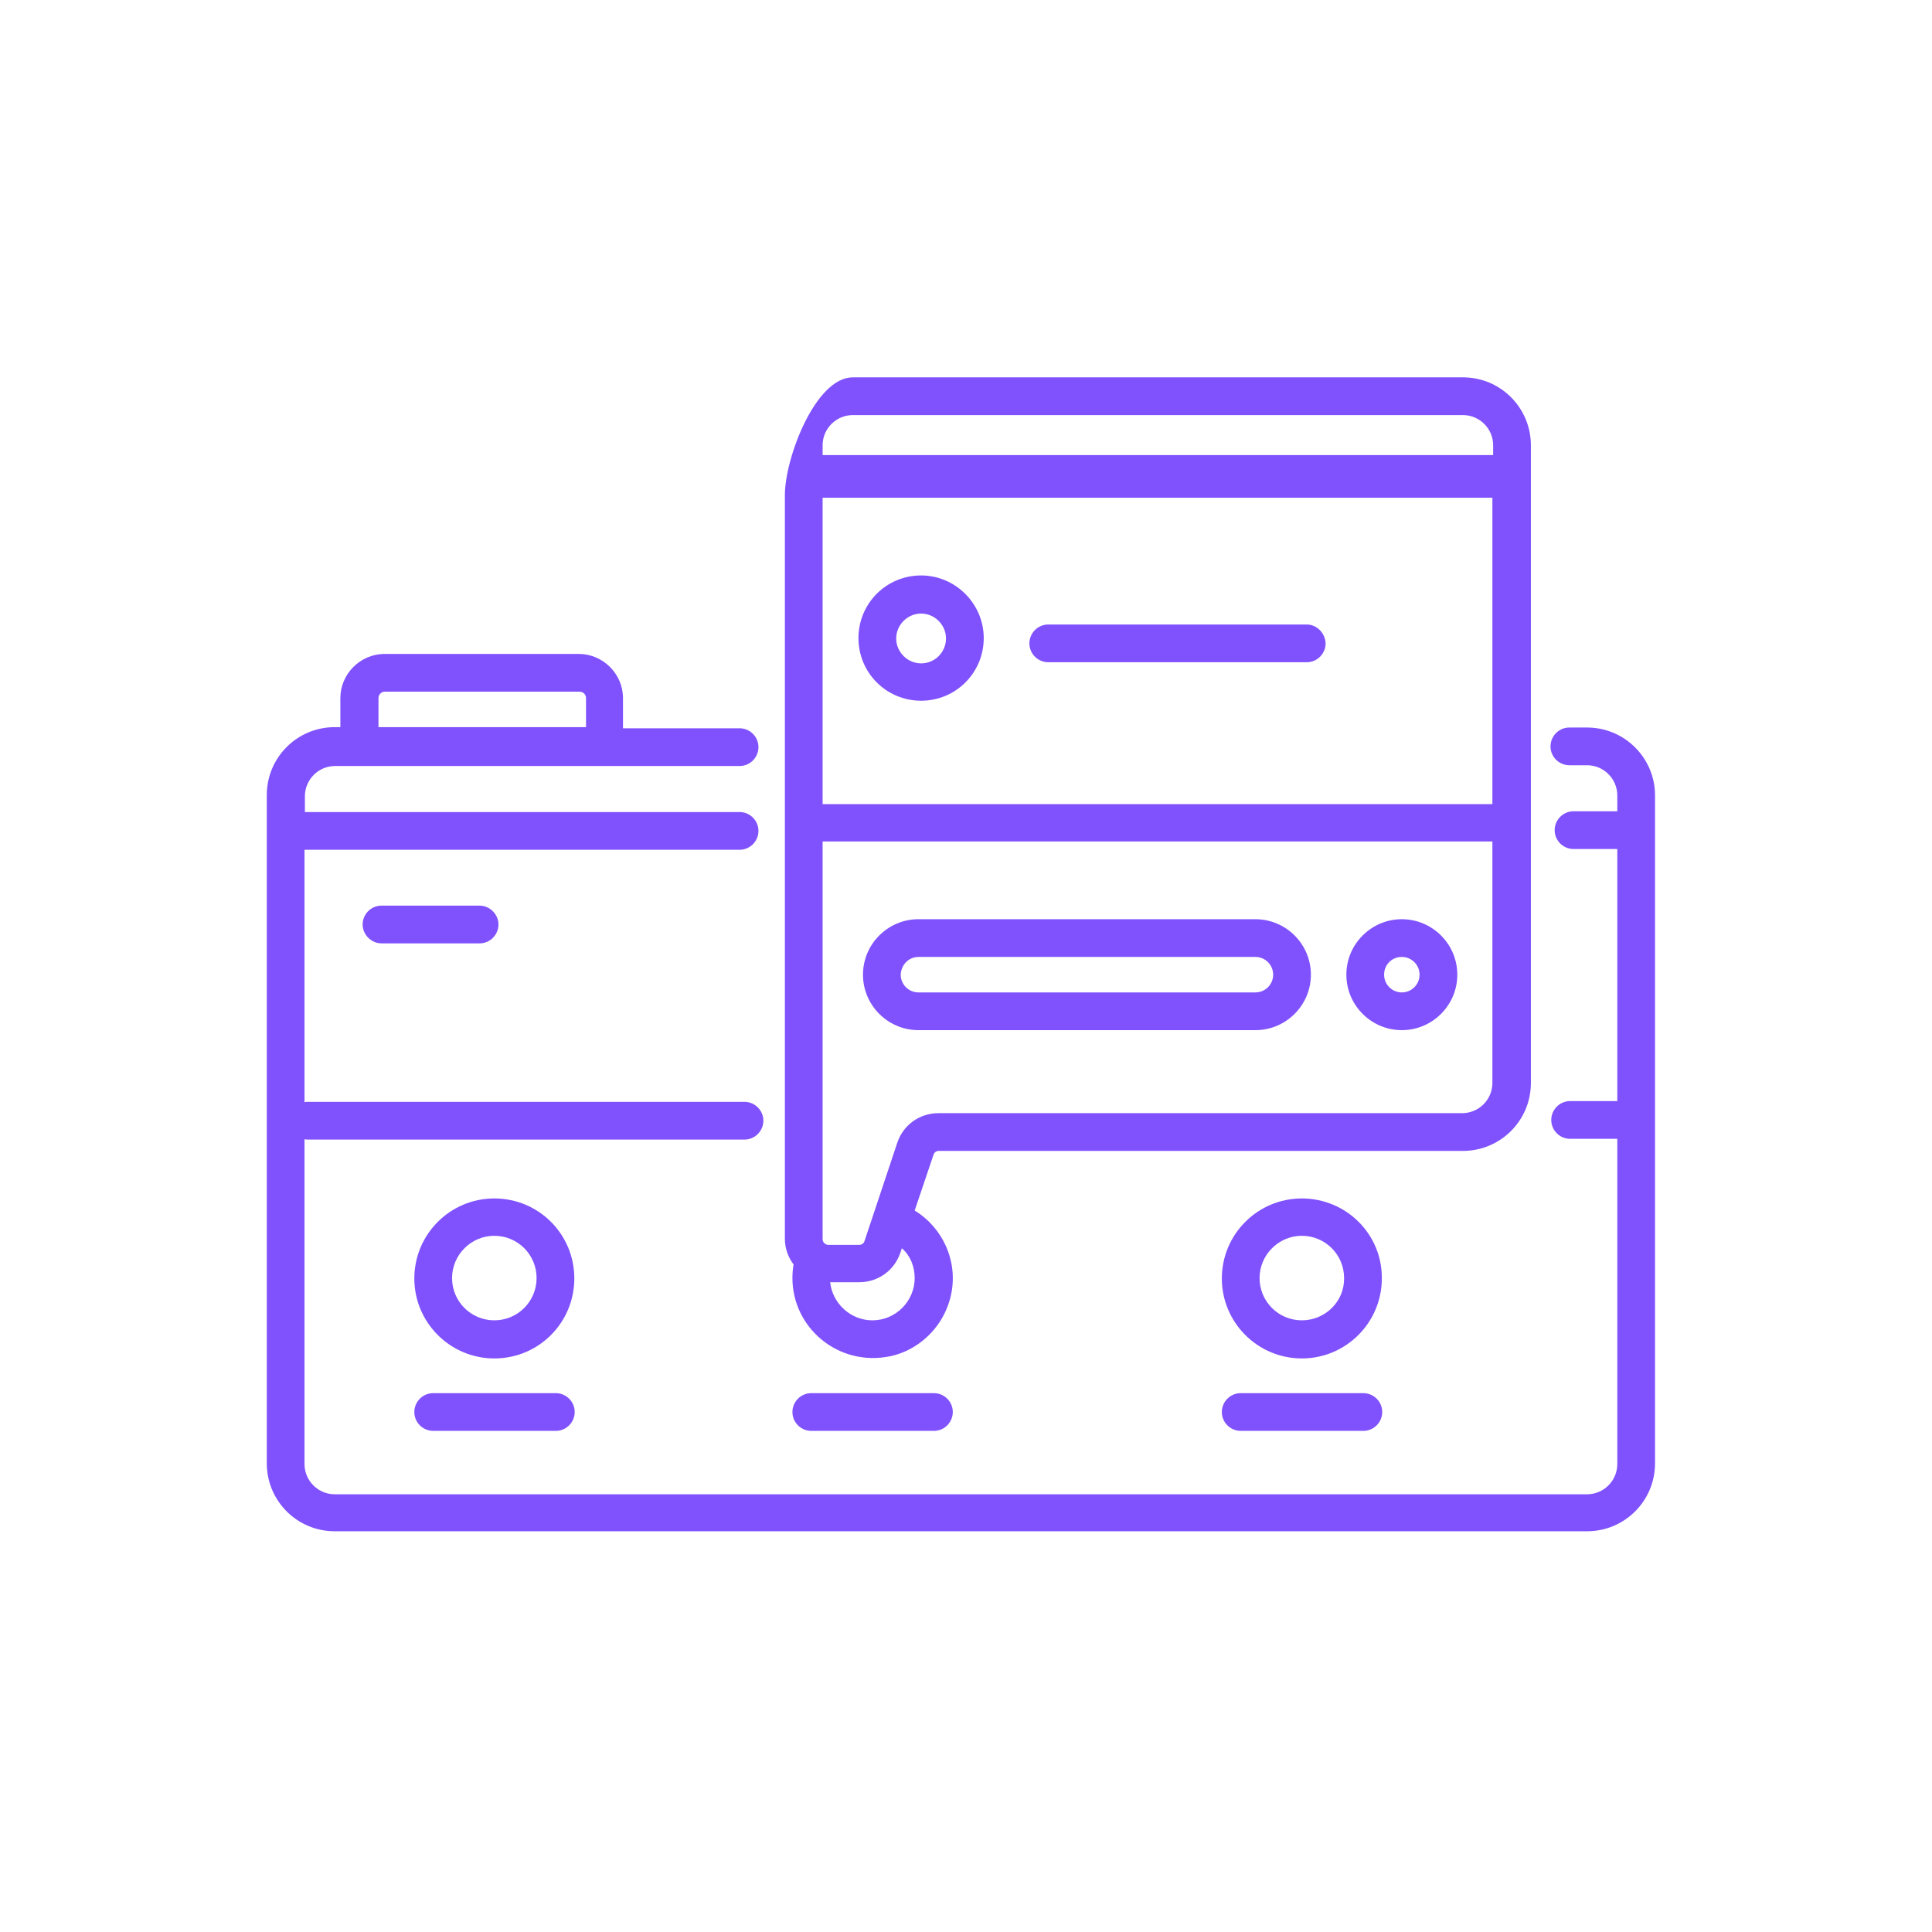 <?xml version="1.0" encoding="utf-8"?>
<!-- Generator: Adobe Illustrator 25.0.1, SVG Export Plug-In . SVG Version: 6.00 Build 0)  -->
<svg version="1.1" fill="#8052FD" id="Layer_1" xmlns="http://www.w3.org/2000/svg" xmlns:xlink="http://www.w3.org/1999/xlink" x="0px" y="0px"
	 viewBox="0 0 512 512" style="enable-background:new 0 0 512 512;" xml:space="preserve">

	
	


<g>
	<g>
		<g>
			<path d="M328.8,369.2c-2.8,0-5,2.3-5,5c0,2.8,2.3,5,5,5h32.5c2.8,0,5-2.3,5-5c0-2.8-2.3-5-5-5H328.8z"/>
			<path d="M101.1,240c-2.8,0-5,2.3-5,5c0,2.7,2.3,5,5,5h26c2.8,0,5-2.3,5-5c0-2.7-2.3-5-5-5H101.1z"/>
			<path d="M114.8,369.2c-2.8,0-5,2.3-5,5c0,2.8,2.3,5,5,5h32.5c2.8,0,5-2.3,5-5c0-2.8-2.3-5-5-5H114.8z"/>
			<path d="M131,317.6c-11.7,0-21.2,9.5-21.2,21.2c0,11.7,9.5,21.2,21.2,21.2c11.8,0,21.2-9.5,21.2-21.2
				C152.2,327,142.7,317.6,131,317.6z M131,349.9c-6.2,0-11.2-5-11.2-11.2c0-6.1,5-11.2,11.2-11.2c6.2,0,11.2,5,11.2,11.2
				C142.2,344.9,137.2,349.9,131,349.9z"/>
			<path d="M244.1,152.5c-9.2,0-16.6,7.4-16.6,16.6c0,9.2,7.4,16.6,16.6,16.6s16.6-7.4,16.6-16.6
				C260.7,160,253.2,152.5,244.1,152.5z M244.1,175.8c-3.6,0-6.6-3-6.6-6.6c0-3.6,3-6.6,6.6-6.6c3.6,0,6.6,3,6.6,6.6
				C250.7,172.8,247.8,175.8,244.1,175.8z"/>
			<path d="M346.3,165.5h-68.5c-2.8,0-5,2.3-5,5c0,2.8,2.3,5,5,5h68.5c2.8,0,5-2.3,5-5
				C351.2,167.8,349,165.5,346.3,165.5z"/>
			<path d="M345,317.6c-11.7,0-21.2,9.5-21.2,21.2c0,11.7,9.5,21.2,21.2,21.2c11.7,0,21.2-9.5,21.2-21.2
				C366.3,327,356.7,317.6,345,317.6z M345,349.9c-6.2,0-11.2-5-11.2-11.2c0-6.1,5-11.2,11.2-11.2s11.2,5,11.2,11.2
				C356.3,344.9,351.2,349.9,345,349.9z"/>
			<path d="M210,338.7c0,13.2,12.2,23.6,26,20.7c6.1-1.3,11.5-5.6,14.3-11.3c5.1-10.4,0.9-21.9-7.9-27.3l5-14.8
				c0.2-0.6,0.7-1,1.4-1h138.9c9.9,0,18-8,18-18V118c0-9.9-8-18-18-18H226c-9.9,0-18,21.4-18,31.2v197.1c0,2.6,0.9,4.9,2.3,6.8
				C210.1,336.3,210,337.5,210,338.7z M242.4,338.7c0,6.1-5,11.2-11.2,11.2c-5.8,0-10.6-4.5-11.2-10.1h7.7c5,0,9.3-3.1,10.9-7.8
				l0.4-1.2C241.2,332.7,242.4,335.6,242.4,338.7z M218,118c0-4.4,3.6-8,8-8h161.7c4.4,0,8,3.6,8,8v2.6H218V118z M218,131.9h177.5
				v81.2H218V131.9z M218,223h177.5V287c0,4.4-3.6,8-8,8H248.7c-5,0-9.3,3.1-10.9,7.8l-8.7,26.1c-0.2,0.6-0.7,1-1.4,1h-8.2
				c-0.8,0-1.5-0.7-1.5-1.5V223L218,223z"/>
			<path d="M243.4,273h89.3c8.1,0,14.7-6.6,14.7-14.7s-6.6-14.7-14.7-14.7h-89.3c-8.1,0-14.7,6.6-14.7,14.7
				C228.7,266.4,235.3,273,243.4,273z M243.4,253.6h89.3c2.6,0,4.7,2.1,4.7,4.7c0,2.6-2.1,4.7-4.7,4.7h-89.3c-2.6,0-4.7-2.1-4.7-4.7
				C238.8,255.7,240.8,253.6,243.4,253.6z"/>
			<path d="M420.6,192.8h-4.7c-2.8,0-5,2.3-5,5c0,2.8,2.3,5,5,5h4.7c4.4,0,8,3.6,8,8v4.2h-11.6c-2.8,0-5,2.3-5,5
				c0,2.8,2.3,5,5,5h11.6v66.8h-12.5c-2.8,0-5,2.3-5,5c0,2.8,2.3,5,5,5h12.5v86.2c0,4.4-3.6,8-8,8H88.7c-4.4,0-8-3.6-8-8v-86.1
				c0.3,0.1,0.6,0.1,0.9,0.1h115.7c2.8,0,5-2.3,5-5c0-2.8-2.3-5-5-5H81.6c-0.3,0-0.6,0-0.9,0.1v-66.9H196c2.8,0,5-2.3,5-5
				c0-2.8-2.3-5-5-5H80.8v-4.2c0-4.4,3.6-8,8-8h6.5l0,0h64.9l0,0h35.8c2.8,0,5-2.3,5-5c0-2.8-2.3-5-5-5h-30.9V185
				c0-6.4-5.3-11.7-11.7-11.7h-51.5c-6.4,0-11.7,5.3-11.7,11.7v7.7h-1.5c-9.9,0-18,8-18,18v177.1c0,9.9,8,18,18,18h331.9
				c9.9,0,18-8,18-18V210.6C438.5,200.8,430.5,192.8,420.6,192.8z M100.3,185c0-0.9,0.7-1.7,1.7-1.7h51.6c0.9,0,1.7,0.7,1.7,1.7v7.7
				h-55V185z"/>
			<path d="M371.5,273c8.1,0,14.7-6.6,14.7-14.7s-6.6-14.7-14.7-14.7s-14.7,6.6-14.7,14.7
				C356.8,266.4,363.4,273,371.5,273z M371.5,253.6c2.6,0,4.7,2.1,4.7,4.7c0,2.6-2.1,4.7-4.7,4.7c-2.6,0-4.7-2.1-4.7-4.7
				C366.8,255.7,368.8,253.6,371.5,253.6z"/>
			<path d="M215,369.2c-2.8,0-5,2.3-5,5c0,2.8,2.3,5,5,5h32.5c2.8,0,5-2.3,5-5c0-2.8-2.3-5-5-5H215z"/>
		</g>
	</g>
</g>
</svg>
